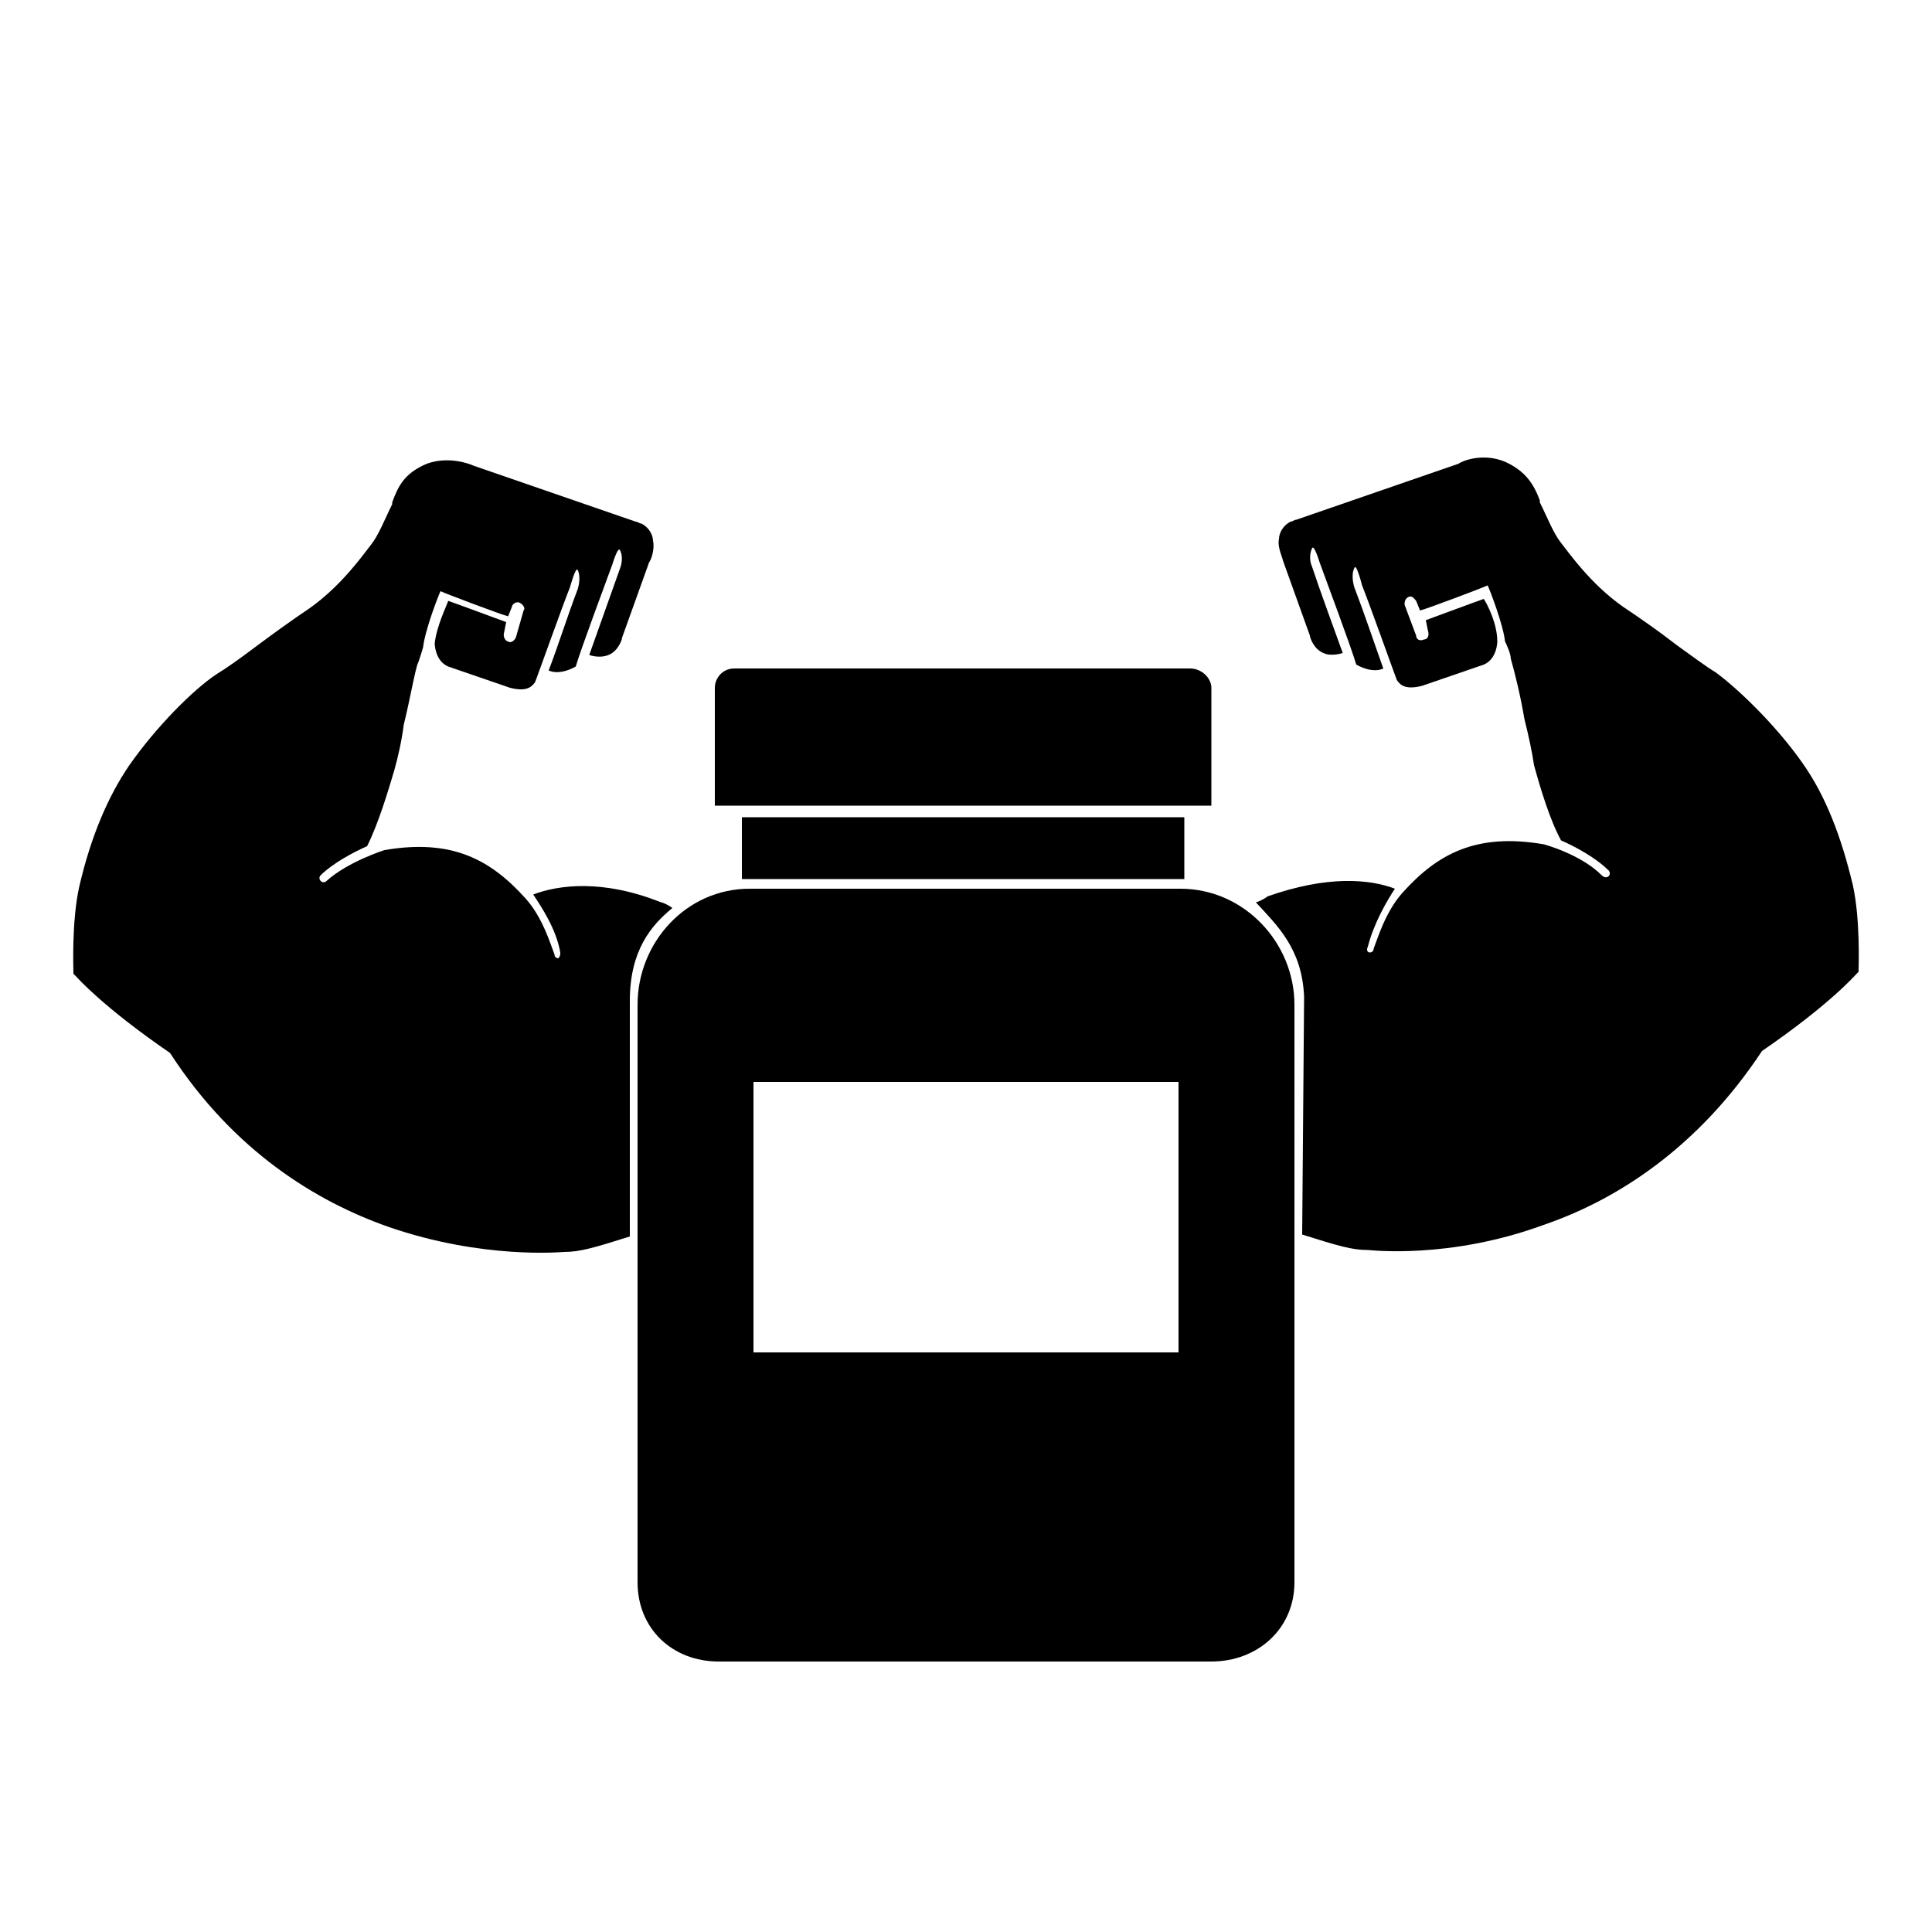 <svg height='100px' width='100px'  fill="#000000" xmlns="http://www.w3.org/2000/svg" xmlns:xlink="http://www.w3.org/1999/xlink" version="1.1" x="0px" y="0px" viewBox="0 0 100 100" style="enable-background:new 0 0 100 100;" xml:space="preserve"><path d="M34.8,47c-0.1-0.1-0.5-0.3-0.6-0.3c-3-1.2-5.3-0.9-6.6-0.4c0.4,0.6,1.2,1.8,1.4,3c0,0.1,0,0.2-0.1,0.3c0,0-0.2,0-0.2-0.2  c-0.2-0.5-0.6-1.9-1.5-2.9c-1.8-2-3.8-3.1-7.3-2.5c0,0-1.9,0.6-3,1.6c-0.2,0.2-0.5-0.1-0.3-0.3c0.6-0.6,1.7-1.2,2.4-1.5  c0.6-1.2,1.1-2.9,1.4-3.9c0.2-0.7,0.4-1.6,0.5-2.4c0.3-1.2,0.5-2.4,0.7-3.1c0.1-0.2,0.3-0.9,0.3-0.9c0.1-0.9,0.8-2.7,0.9-2.9  c0.2,0.1,3.1,1.2,3.5,1.3l0.2-0.5c0-0.1,0.2-0.3,0.4-0.2c0.2,0.1,0.3,0.3,0.2,0.4L26.7,33c-0.1,0.2-0.3,0.3-0.4,0.2  c-0.1,0-0.3-0.2-0.2-0.5l0.1-0.5c0,0-2.7-1-3-1.1c-0.1,0.3-0.6,1.3-0.7,2.2c0,0,0,0.9,0.7,1.2l3.2,1.1c0.8,0.2,1.1,0,1.3-0.3  c0.3-0.8,1.4-3.9,1.8-4.9c0,0,0.3-1.1,0.4-0.9c0.2,0.4,0,1,0,1c-0.5,1.3-1,2.9-1.5,4.2c0,0,0.5,0.3,1.4-0.2c0.3-1,1.5-4.2,1.9-5.3  c0,0,0.3-1,0.4-0.7c0.2,0.4,0,0.9,0,0.9c-0.5,1.4-1.1,3.1-1.6,4.5c0,0,0.5,0.2,1,0c0.5-0.2,0.7-0.8,0.7-0.9l1.4-3.9  c0.1-0.1,0.3-0.7,0.2-1.1c0-0.3-0.2-0.7-0.6-0.9l0,0c-0.1,0-0.2-0.1-0.3-0.1c0,0-8.4-2.9-8.4-2.9c-0.2-0.1-1.3-0.5-2.4-0.1  c-1.2,0.5-1.5,1.2-1.8,2l0,0.1c-0.4,0.8-0.7,1.6-1.1,2.1c-0.4,0.5-1.5,2.1-3.2,3.3c-0.9,0.6-2,1.4-2.8,2c-0.8,0.6-1.5,1.1-2,1.4  c-1.2,0.8-3.1,2.7-4.5,4.7c-1.1,1.6-2,3.7-2.6,6.3c-0.4,1.8-0.3,4.3-0.3,4.4l0,0.1l0.1,0.1c0.1,0.1,1.4,1.6,4.9,4  c3.3,5.1,7.6,7.7,11.3,9c4.9,1.7,9,1.3,9.1,1.3c0.8,0,1.5-0.2,3.4-0.8l0-12.2C32.6,49.2,33.7,47.9,34.8,47z"></path><path d="M67.5,51.6l-0.1,12.3c1.9,0.6,2.6,0.8,3.4,0.8c0.1,0,4.2,0.5,9.1-1.3c3.8-1.3,8-4,11.3-9c3.5-2.4,4.8-3.9,4.9-4l0.1-0.1  l0-0.1c0-0.1,0.1-2.6-0.3-4.4c-0.6-2.5-1.4-4.6-2.6-6.3c-1.4-2-3.4-3.9-4.5-4.7c-0.5-0.3-1.3-0.9-2-1.4c-0.9-0.7-1.9-1.4-2.8-2  c-1.7-1.2-2.8-2.8-3.2-3.3c-0.4-0.5-0.7-1.3-1.1-2.1l0-0.1c-0.3-0.8-0.7-1.5-1.8-2c-1.2-0.5-2.3,0-2.4,0.1c0,0-8.4,2.9-8.4,2.9  c-0.1,0-0.2,0.1-0.3,0.1l0,0c-0.4,0.2-0.6,0.6-0.6,0.9c-0.1,0.4,0.2,1,0.2,1.1l1.4,3.9c0,0.1,0.2,0.7,0.7,0.9c0.4,0.2,1,0,1,0  c-0.5-1.4-1.1-3-1.6-4.5c0,0-0.2-0.4,0-0.9c0.1-0.3,0.4,0.7,0.4,0.7c0.4,1.1,1.6,4.3,1.9,5.3c0.9,0.5,1.4,0.2,1.4,0.2  c-0.5-1.4-1-2.9-1.5-4.2c0,0-0.2-0.6,0-1c0.1-0.3,0.4,0.9,0.4,0.9c0.4,1,1.5,4.1,1.8,4.9c0.2,0.3,0.5,0.5,1.3,0.3l3.2-1.1  c0.7-0.3,0.7-1.2,0.7-1.2c0-0.9-0.5-1.9-0.7-2.2c-0.3,0.1-3,1.1-3,1.1l0.1,0.5c0.1,0.3,0,0.5-0.2,0.5c-0.2,0.1-0.4,0-0.4-0.2  l-0.6-1.6c0-0.1,0-0.3,0.2-0.4c0.2-0.1,0.3,0.1,0.4,0.2l0.2,0.5c0.4-0.1,3.3-1.2,3.5-1.3c0.1,0.2,0.8,2,0.9,2.9c0,0,0.3,0.6,0.3,0.9  c0.2,0.7,0.5,1.9,0.7,3.1c0.2,0.8,0.4,1.7,0.5,2.4c0.3,1.1,0.8,2.8,1.4,3.9c0.7,0.3,1.8,0.9,2.4,1.5c0.3,0.2,0,0.6-0.3,0.3  c-1.1-1.1-3-1.6-3-1.6c-3.5-0.6-5.5,0.5-7.3,2.5c-0.9,1-1.3,2.4-1.5,2.9c0,0.2-0.2,0.2-0.2,0.2c-0.1,0-0.2-0.1-0.1-0.3  c0.3-1.2,1-2.4,1.4-3c-1.3-0.5-3.5-0.7-6.6,0.4c-0.1,0.1-0.5,0.3-0.6,0.3C66.1,47.9,67.4,49.1,67.5,51.6z"></path><rect x="38.4" y="42.3" width="22.9" height="3.2"></rect><path d="M61.6,34.6H38c-0.6,0-1,0.5-1,1v6.1h25.7v-6.1C62.7,35.1,62.2,34.6,61.6,34.6z"></path><path d="M61.1,46H38.8c-3.3,0-5.8,2.8-5.8,6v29.9c0,2.4,1.8,4.1,4.2,4.1h25.5c2.4,0,4.3-1.7,4.3-4.1V52C67,48.8,64.4,46,61.1,46z   M61,70H39V56h22V70z"></path></svg>
